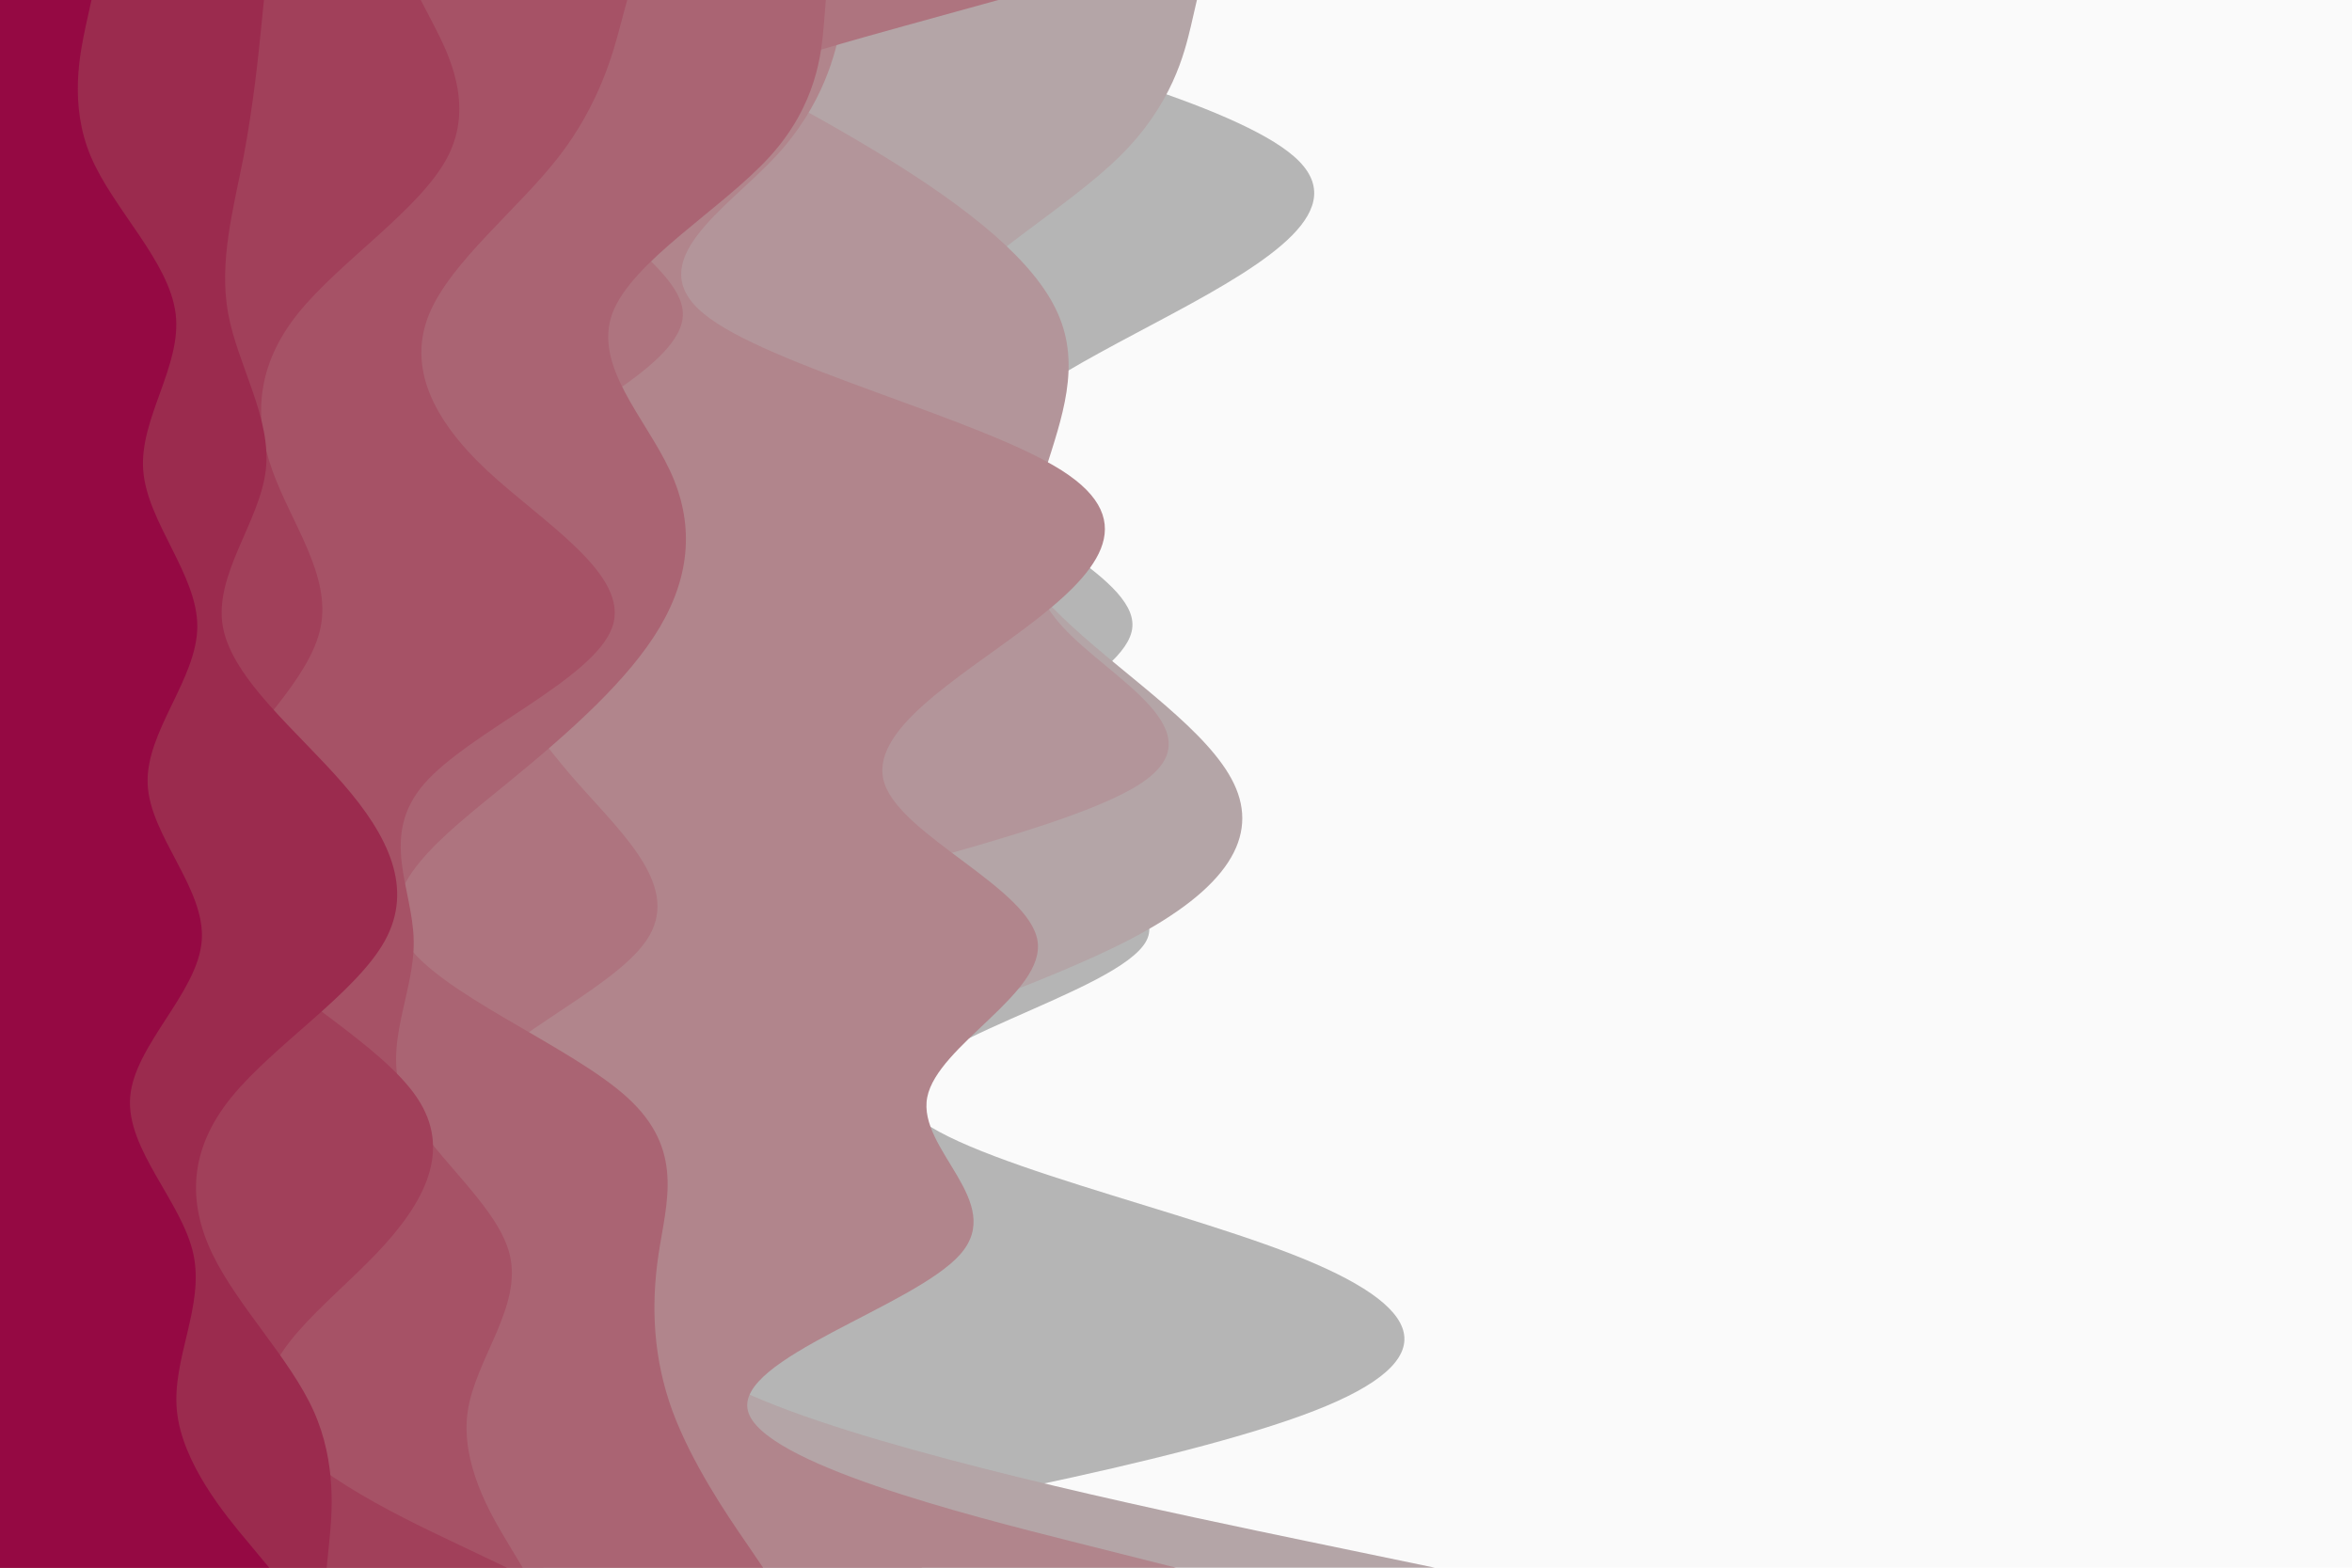 <svg id="visual" viewBox="0 0 900 600" width="900" height="600" xmlns="http://www.w3.org/2000/svg" xmlns:xlink="http://www.w3.org/1999/xlink" version="1.1"><rect x="0" y="0" width="900" height="600" fill="#fafafa"></rect><path d="M318 0L356.7 10C395.3 20 472.7 40 495.3 60C518 80 486 100 448.8 120C411.7 140 369.3 160 375.2 180C381 200 435 220 433.3 240C431.7 260 374.3 280 378.7 300C383 320 449 340 438.7 360C428.3 380 341.7 400 345.3 420C349 440 443 460 494.3 480C545.7 500 554.3 520 502.8 540C451.3 560 339.7 580 283.8 590L228 600L0 600L0 590C0 580 0 560 0 540C0 520 0 500 0 480C0 460 0 440 0 420C0 400 0 380 0 360C0 340 0 320 0 300C0 280 0 260 0 240C0 220 0 200 0 180C0 160 0 140 0 120C0 100 0 80 0 60C0 40 0 20 0 10L0 0Z" fill="#b5b5b5"></path><path d="M458 0L455.7 10C453.3 20 448.7 40 428.3 60C408 80 372 100 358.3 120C344.7 140 353.3 160 364.3 180C375.3 200 388.7 220 410.5 240C432.3 260 462.7 280 472.2 300C481.7 320 470.3 340 431.5 360C392.7 380 326.3 400 287.3 420C248.3 440 236.7 460 236.7 480C236.7 500 248.3 520 302.3 540C356.3 560 452.7 580 500.8 590L549 600L0 600L0 590C0 580 0 560 0 540C0 520 0 500 0 480C0 460 0 440 0 420C0 400 0 380 0 360C0 340 0 320 0 300C0 280 0 260 0 240C0 220 0 200 0 180C0 160 0 140 0 120C0 100 0 80 0 60C0 40 0 20 0 10L0 0Z" fill="#b4a5a7"></path><path d="M226 0L246 10C266 20 306 40 338.5 60C371 80 396 100 404.8 120C413.7 140 406.3 160 400 180C393.7 200 388.3 220 406.7 240C425 260 467 280 436.3 300C405.7 320 302.3 340 251.3 360C200.3 380 201.7 400 232.8 420C264 440 325 460 326.3 480C327.7 500 269.3 520 263.8 540C258.3 560 305.7 580 329.3 590L353 600L0 600L0 590C0 580 0 560 0 540C0 520 0 500 0 480C0 460 0 440 0 420C0 400 0 380 0 360C0 340 0 320 0 300C0 280 0 260 0 240C0 220 0 200 0 180C0 160 0 140 0 120C0 100 0 80 0 60C0 40 0 20 0 10L0 0Z" fill="#b3959a"></path><path d="M324 0L321.8 10C319.7 20 315.3 40 296.7 60C278 80 245 100 269.2 120C293.3 140 374.7 160 406.2 180C437.7 200 419.3 220 392.8 240C366.3 260 331.7 280 338.5 300C345.3 320 393.7 340 397 360C400.3 380 358.7 400 354.8 420C351 440 385 460 367.5 480C350 500 281 520 286.2 540C291.3 560 370.7 580 410.3 590L450 600L0 600L0 590C0 580 0 560 0 540C0 520 0 500 0 480C0 460 0 440 0 420C0 400 0 380 0 360C0 340 0 320 0 300C0 280 0 260 0 240C0 220 0 200 0 180C0 160 0 140 0 120C0 100 0 80 0 60C0 40 0 20 0 10L0 0Z" fill="#b1858c"></path><path d="M382 0L345.8 10C309.7 20 237.3 40 225.2 60C213 80 261 100 261.3 120C261.7 140 214.3 160 192.3 180C170.3 200 173.7 220 182 240C190.3 260 203.7 280 221.3 300C239 320 261 340 247.3 360C233.7 380 184.3 400 177.2 420C170 440 205 460 215.5 480C226 500 212 520 206.7 540C201.3 560 204.7 580 206.3 590L208 600L0 600L0 590C0 580 0 560 0 540C0 520 0 500 0 480C0 460 0 440 0 420C0 400 0 380 0 360C0 340 0 320 0 300C0 280 0 260 0 240C0 220 0 200 0 180C0 160 0 140 0 120C0 100 0 80 0 60C0 40 0 20 0 10L0 0Z" fill="#ae747f"></path><path d="M316 0L315.2 10C314.3 20 312.7 40 294.5 60C276.3 80 241.7 100 234.3 120C227 140 247 160 256.3 180C265.7 200 264.3 220 252.5 240C240.7 260 218.3 280 193.8 300C169.3 320 142.7 340 154.8 360C167 380 218 400 240 420C262 440 255 460 252 480C249 500 250 520 257.3 540C264.7 560 278.3 580 285.2 590L292 600L0 600L0 590C0 580 0 560 0 540C0 520 0 500 0 480C0 460 0 440 0 420C0 400 0 380 0 360C0 340 0 320 0 300C0 280 0 260 0 240C0 220 0 200 0 180C0 160 0 140 0 120C0 100 0 80 0 60C0 40 0 20 0 10L0 0Z" fill="#aa6473"></path><path d="M240 0L237.3 10C234.7 20 229.3 40 213.8 60C198.3 80 172.7 100 164.3 120C156 140 165 160 186.3 180C207.7 200 241.3 220 234.3 240C227.3 260 179.7 280 162.3 300C145 320 158 340 158.3 360C158.7 380 146.3 400 154.2 420C162 440 190 460 195 480C200 500 182 520 179 540C176 560 188 580 194 590L200 600L0 600L0 590C0 580 0 560 0 540C0 520 0 500 0 480C0 460 0 440 0 420C0 400 0 380 0 360C0 340 0 320 0 300C0 280 0 260 0 240C0 220 0 200 0 180C0 160 0 140 0 120C0 100 0 80 0 60C0 40 0 20 0 10L0 0Z" fill="#a65266"></path><path d="M161 0L166.2 10C171.3 20 181.7 40 171.3 60C161 80 130 100 114 120C98 140 97 160 104.2 180C111.3 200 126.7 220 122.7 240C118.7 260 95.3 280 83.7 300C72 320 72 340 90.5 360C109 380 146 400 159.5 420C173 440 163 460 143.8 480C124.7 500 96.3 520 103.2 540C110 560 152 580 173 590L194 600L0 600L0 590C0 580 0 560 0 540C0 520 0 500 0 480C0 460 0 440 0 420C0 400 0 380 0 360C0 340 0 320 0 300C0 280 0 260 0 240C0 220 0 200 0 180C0 160 0 140 0 120C0 100 0 80 0 60C0 40 0 20 0 10L0 0Z" fill="#a1405a"></path><path d="M101 0L100 10C99 20 97 40 93.2 60C89.3 80 83.7 100 87.3 120C91 140 104 160 101.7 180C99.3 200 81.7 220 85.3 240C89 260 114 280 131.3 300C148.7 320 158.3 340 147.3 360C136.3 380 104.7 400 88.5 420C72.3 440 71.7 460 81.3 480C91 500 111 520 120 540C129 560 127 580 126 590L125 600L0 600L0 590C0 580 0 560 0 540C0 520 0 500 0 480C0 460 0 440 0 420C0 400 0 380 0 360C0 340 0 320 0 300C0 280 0 260 0 240C0 220 0 200 0 180C0 160 0 140 0 120C0 100 0 80 0 60C0 40 0 20 0 10L0 0Z" fill="#9b2b4e"></path><path d="M35 0L32.8 10C30.7 20 26.3 40 34.8 60C43.3 80 64.7 100 67.2 120C69.7 140 53.3 160 54.8 180C56.3 200 75.7 220 75.5 240C75.3 260 55.7 280 56.5 300C57.3 320 78.7 340 77.2 360C75.7 380 51.3 400 49.8 420C48.3 440 69.7 460 74 480C78.3 500 65.7 520 67.7 540C69.7 560 86.3 580 94.7 590L103 600L0 600L0 590C0 580 0 560 0 540C0 520 0 500 0 480C0 460 0 440 0 420C0 400 0 380 0 360C0 340 0 320 0 300C0 280 0 260 0 240C0 220 0 200 0 180C0 160 0 140 0 120C0 100 0 80 0 60C0 40 0 20 0 10L0 0Z" fill="#950943"></path></svg>
